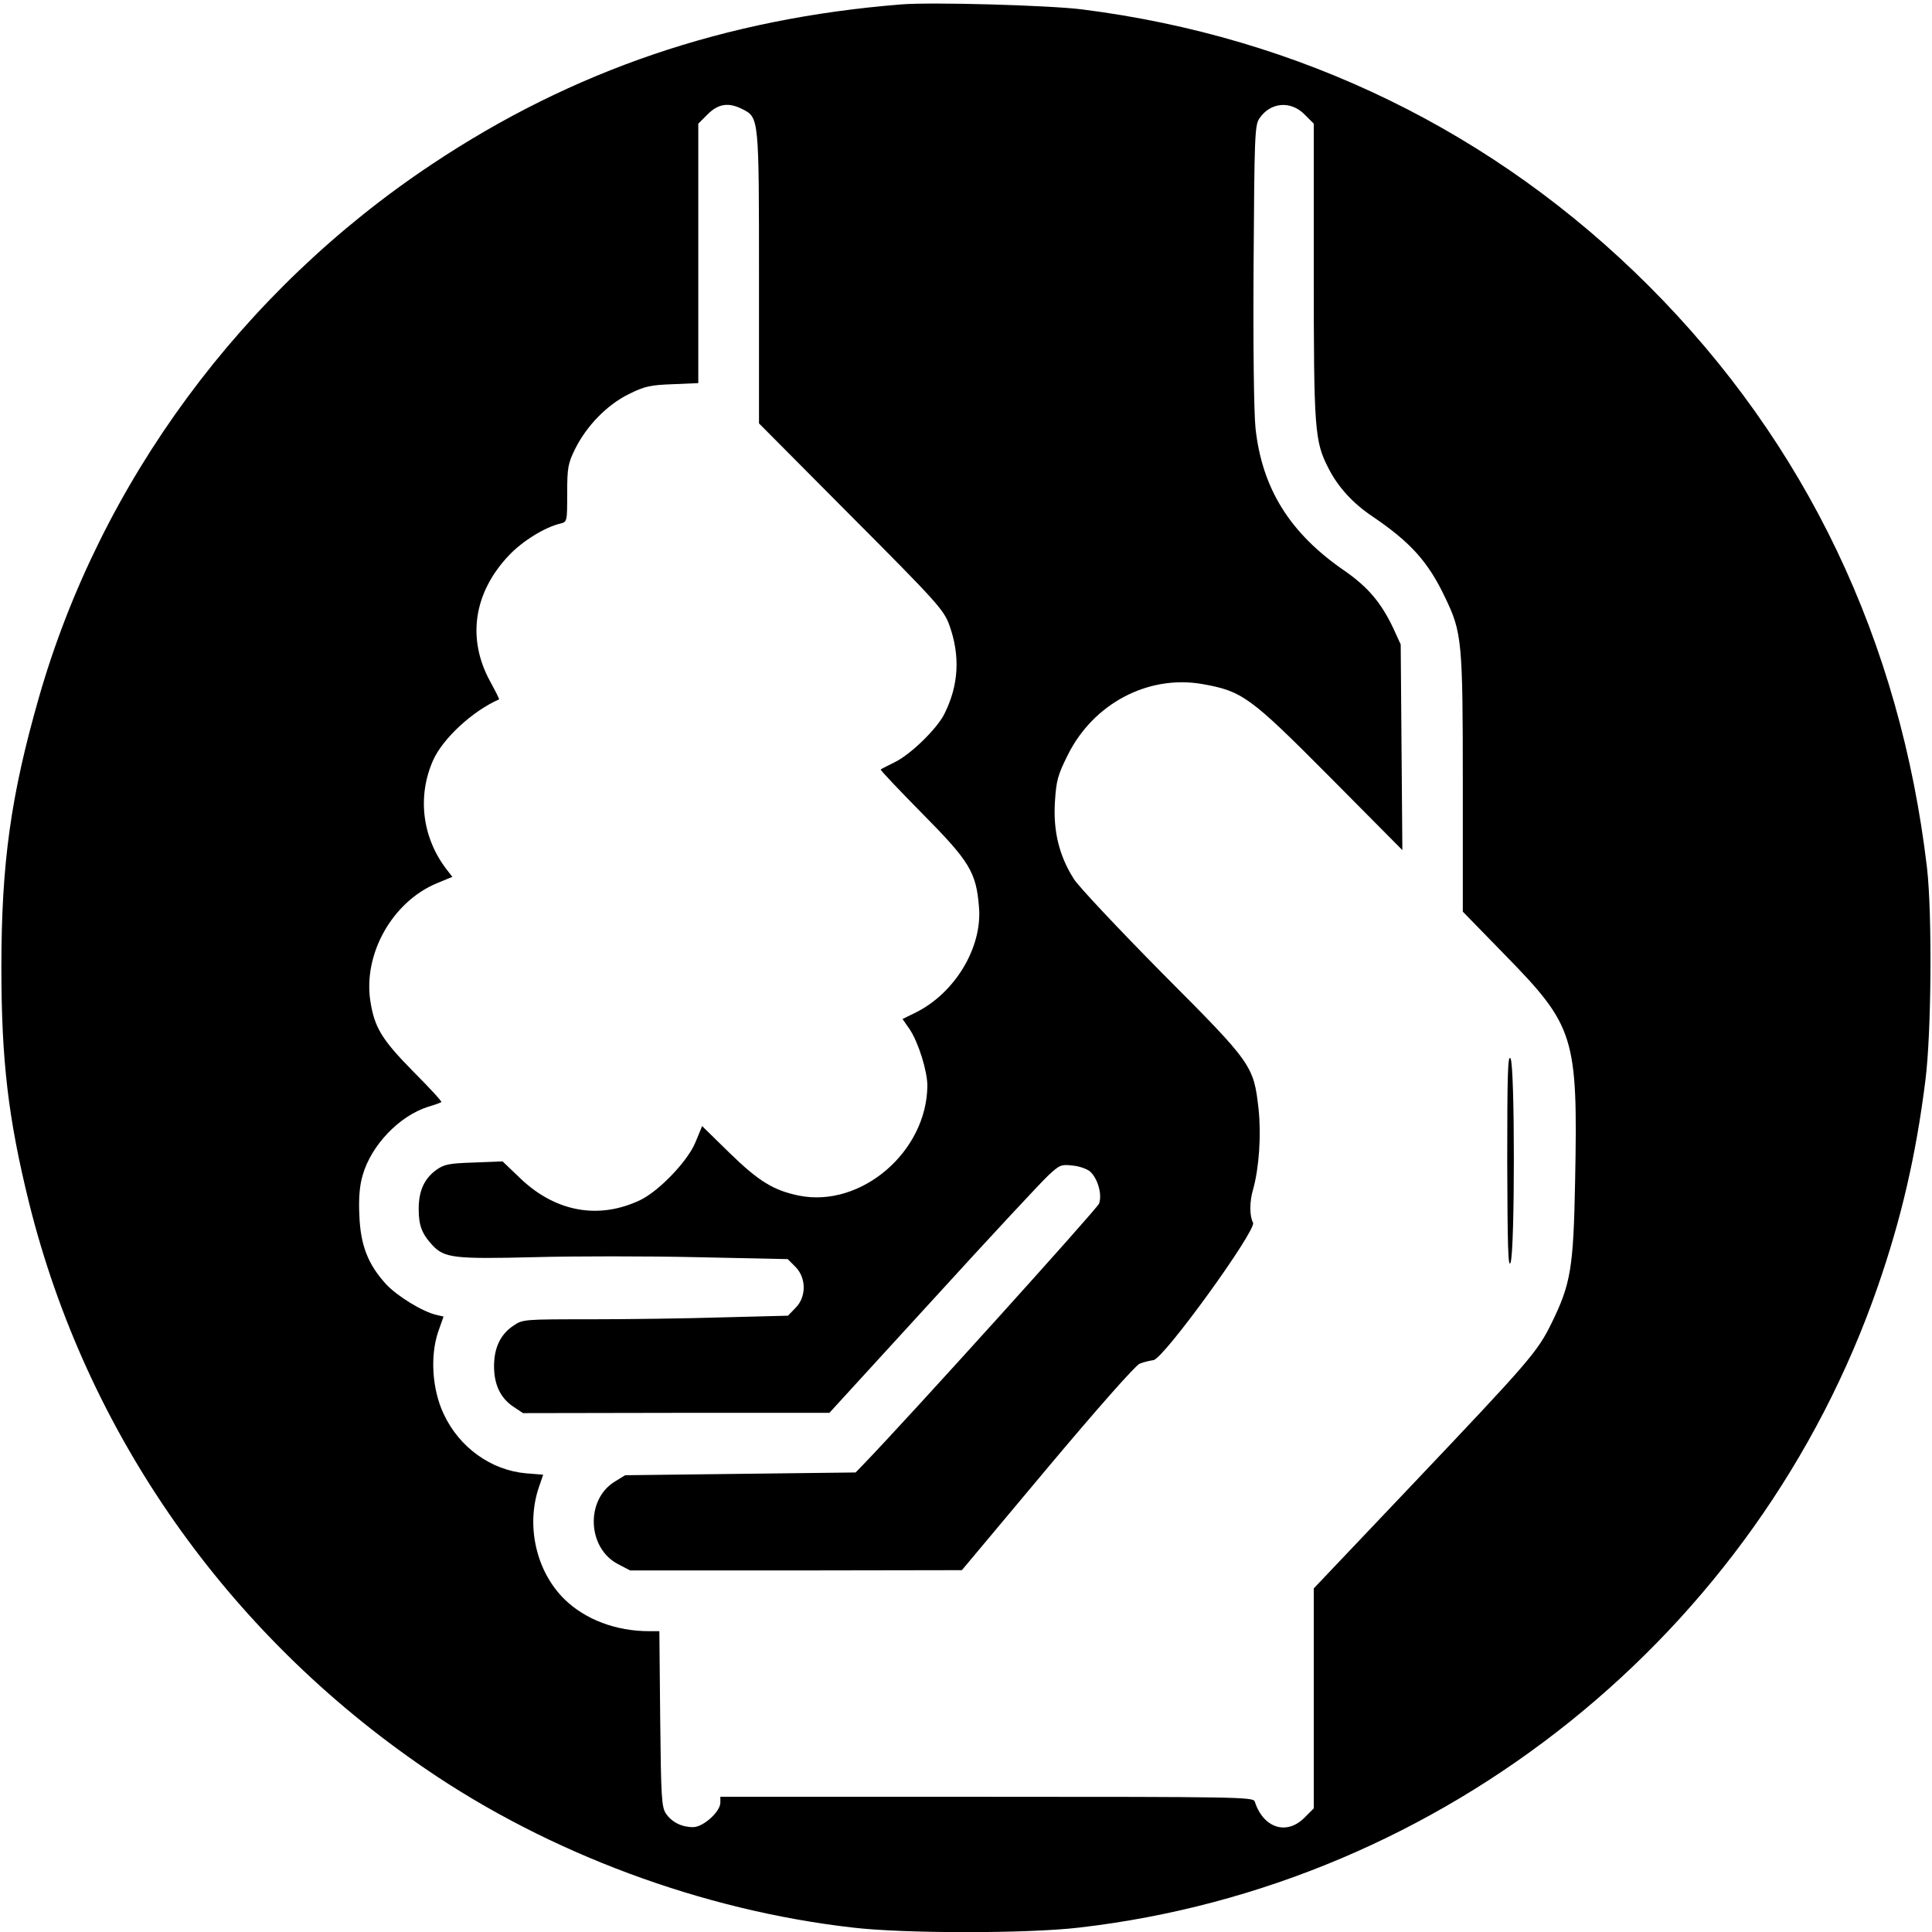 <?xml version="1.0" standalone="no"?>
<!DOCTYPE svg PUBLIC "-//W3C//DTD SVG 20010904//EN"
 "http://www.w3.org/TR/2001/REC-SVG-20010904/DTD/svg10.dtd">
<svg version="1.0" xmlns="http://www.w3.org/2000/svg"
 width="700pt" height="700pt" viewBox="0 0 700 700"
 preserveAspectRatio="xMidYMid meet">
<g transform="translate(0,700) scale(0.1,-0.1)"
fill="#000000" stroke="none">
<path d="M3265 6984 c-637 -51 -1190 -239 -1700 -579 -689 -458 -1201 -1153
-1424 -1932 -102 -356 -136 -601 -136 -978 0 -338 25 -548 100 -852 207 -833
716 -1560 1437 -2052 447 -306 1003 -513 1548 -575 184 -22 636 -22 820 0
1321 152 2458 1065 2894 2324 84 242 138 473 172 745 22 171 25 602 6 770 -97
824 -438 1539 -1008 2109 -557 557 -1263 902 -2054 1002 -120 15 -546 27 -655
18z m-574 -380 c59 -30 59 -32 59 -611 l0 -527 334 -336 c308 -309 335 -339
355 -393 41 -113 35 -220 -18 -325 -27 -53 -120 -144 -178 -173 -26 -13 -50
-25 -52 -27 -3 -1 65 -73 151 -160 171 -173 195 -212 205 -338 13 -147 -88
-314 -232 -384 l-45 -22 25 -36 c32 -47 65 -152 65 -206 -2 -239 -240 -443
-465 -398 -92 19 -145 51 -251 154 l-100 98 -24 -58 c-28 -69 -132 -177 -200
-210 -149 -71 -304 -44 -431 75 l-68 65 -103 -4 c-89 -3 -108 -6 -136 -26 -45
-32 -65 -77 -65 -142 0 -60 11 -90 51 -133 43 -45 80 -49 366 -42 144 4 409 4
590 0 l330 -7 28 -28 c40 -40 40 -110 0 -149 l-27 -28 -235 -6 c-129 -4 -345
-7 -480 -7 -244 0 -246 0 -281 -24 -46 -31 -69 -80 -69 -146 0 -66 23 -115 69
-146 l36 -24 555 1 555 0 375 410 c206 226 395 429 419 451 40 37 46 40 87 35
25 -2 54 -13 64 -22 28 -26 44 -84 32 -116 -8 -20 -697 -783 -853 -944 l-29
-30 -418 -5 -417 -5 -39 -24 c-105 -66 -98 -240 13 -298 l44 -23 601 0 601 1
309 369 c182 217 320 373 335 379 14 6 37 11 50 13 37 4 375 472 361 498 -13
24 -13 76 0 120 22 78 30 198 20 292 -18 158 -22 164 -350 493 -158 160 -302
313 -319 340 -53 83 -75 172 -69 277 5 80 10 99 47 173 92 185 289 290 485
257 147 -26 173 -44 464 -337 l263 -265 -3 372 -3 373 -27 59 c-44 93 -92 149
-175 207 -199 136 -300 298 -324 517 -6 58 -9 298 -7 597 3 458 4 502 21 526
40 59 113 65 163 15 l34 -34 0 -534 c0 -575 3 -617 53 -714 35 -69 89 -128
161 -176 137 -93 201 -164 262 -293 61 -126 64 -159 64 -674 l0 -464 154 -158
c251 -257 263 -295 253 -814 -6 -318 -15 -376 -86 -520 -51 -104 -81 -138
-505 -585 l-356 -375 0 -399 0 -398 -34 -34 c-65 -65 -149 -37 -180 59 -5 16
-60 17 -971 17 l-965 0 0 -21 c0 -33 -62 -89 -99 -89 -41 0 -77 18 -98 49 -16
23 -18 60 -21 343 l-3 318 -37 0 c-120 0 -231 42 -306 115 -104 101 -142 270
-92 411 l14 41 -62 5 c-126 11 -242 93 -299 216 -41 88 -49 207 -20 295 l20
57 -26 6 c-51 12 -142 68 -182 111 -66 72 -93 142 -97 250 -3 63 1 108 12 145
31 109 133 215 237 248 24 7 46 15 48 17 3 2 -43 52 -102 111 -114 116 -140
159 -155 254 -27 172 80 361 241 428 l56 23 -24 31 c-86 115 -103 262 -46 391
35 79 143 179 239 221 2 1 -13 30 -32 65 -85 155 -60 322 68 457 48 51 130
102 186 115 25 6 25 8 25 109 0 93 3 109 28 160 42 85 116 161 195 200 58 29
79 33 159 36 l93 4 0 470 0 470 34 34 c39 39 77 44 127 18z"/>
<path d="M5461 2790 c1 -299 3 -388 12 -365 16 44 16 713 0 740 -10 16 -12
-60 -12 -375z"/>
</g>
</svg>
